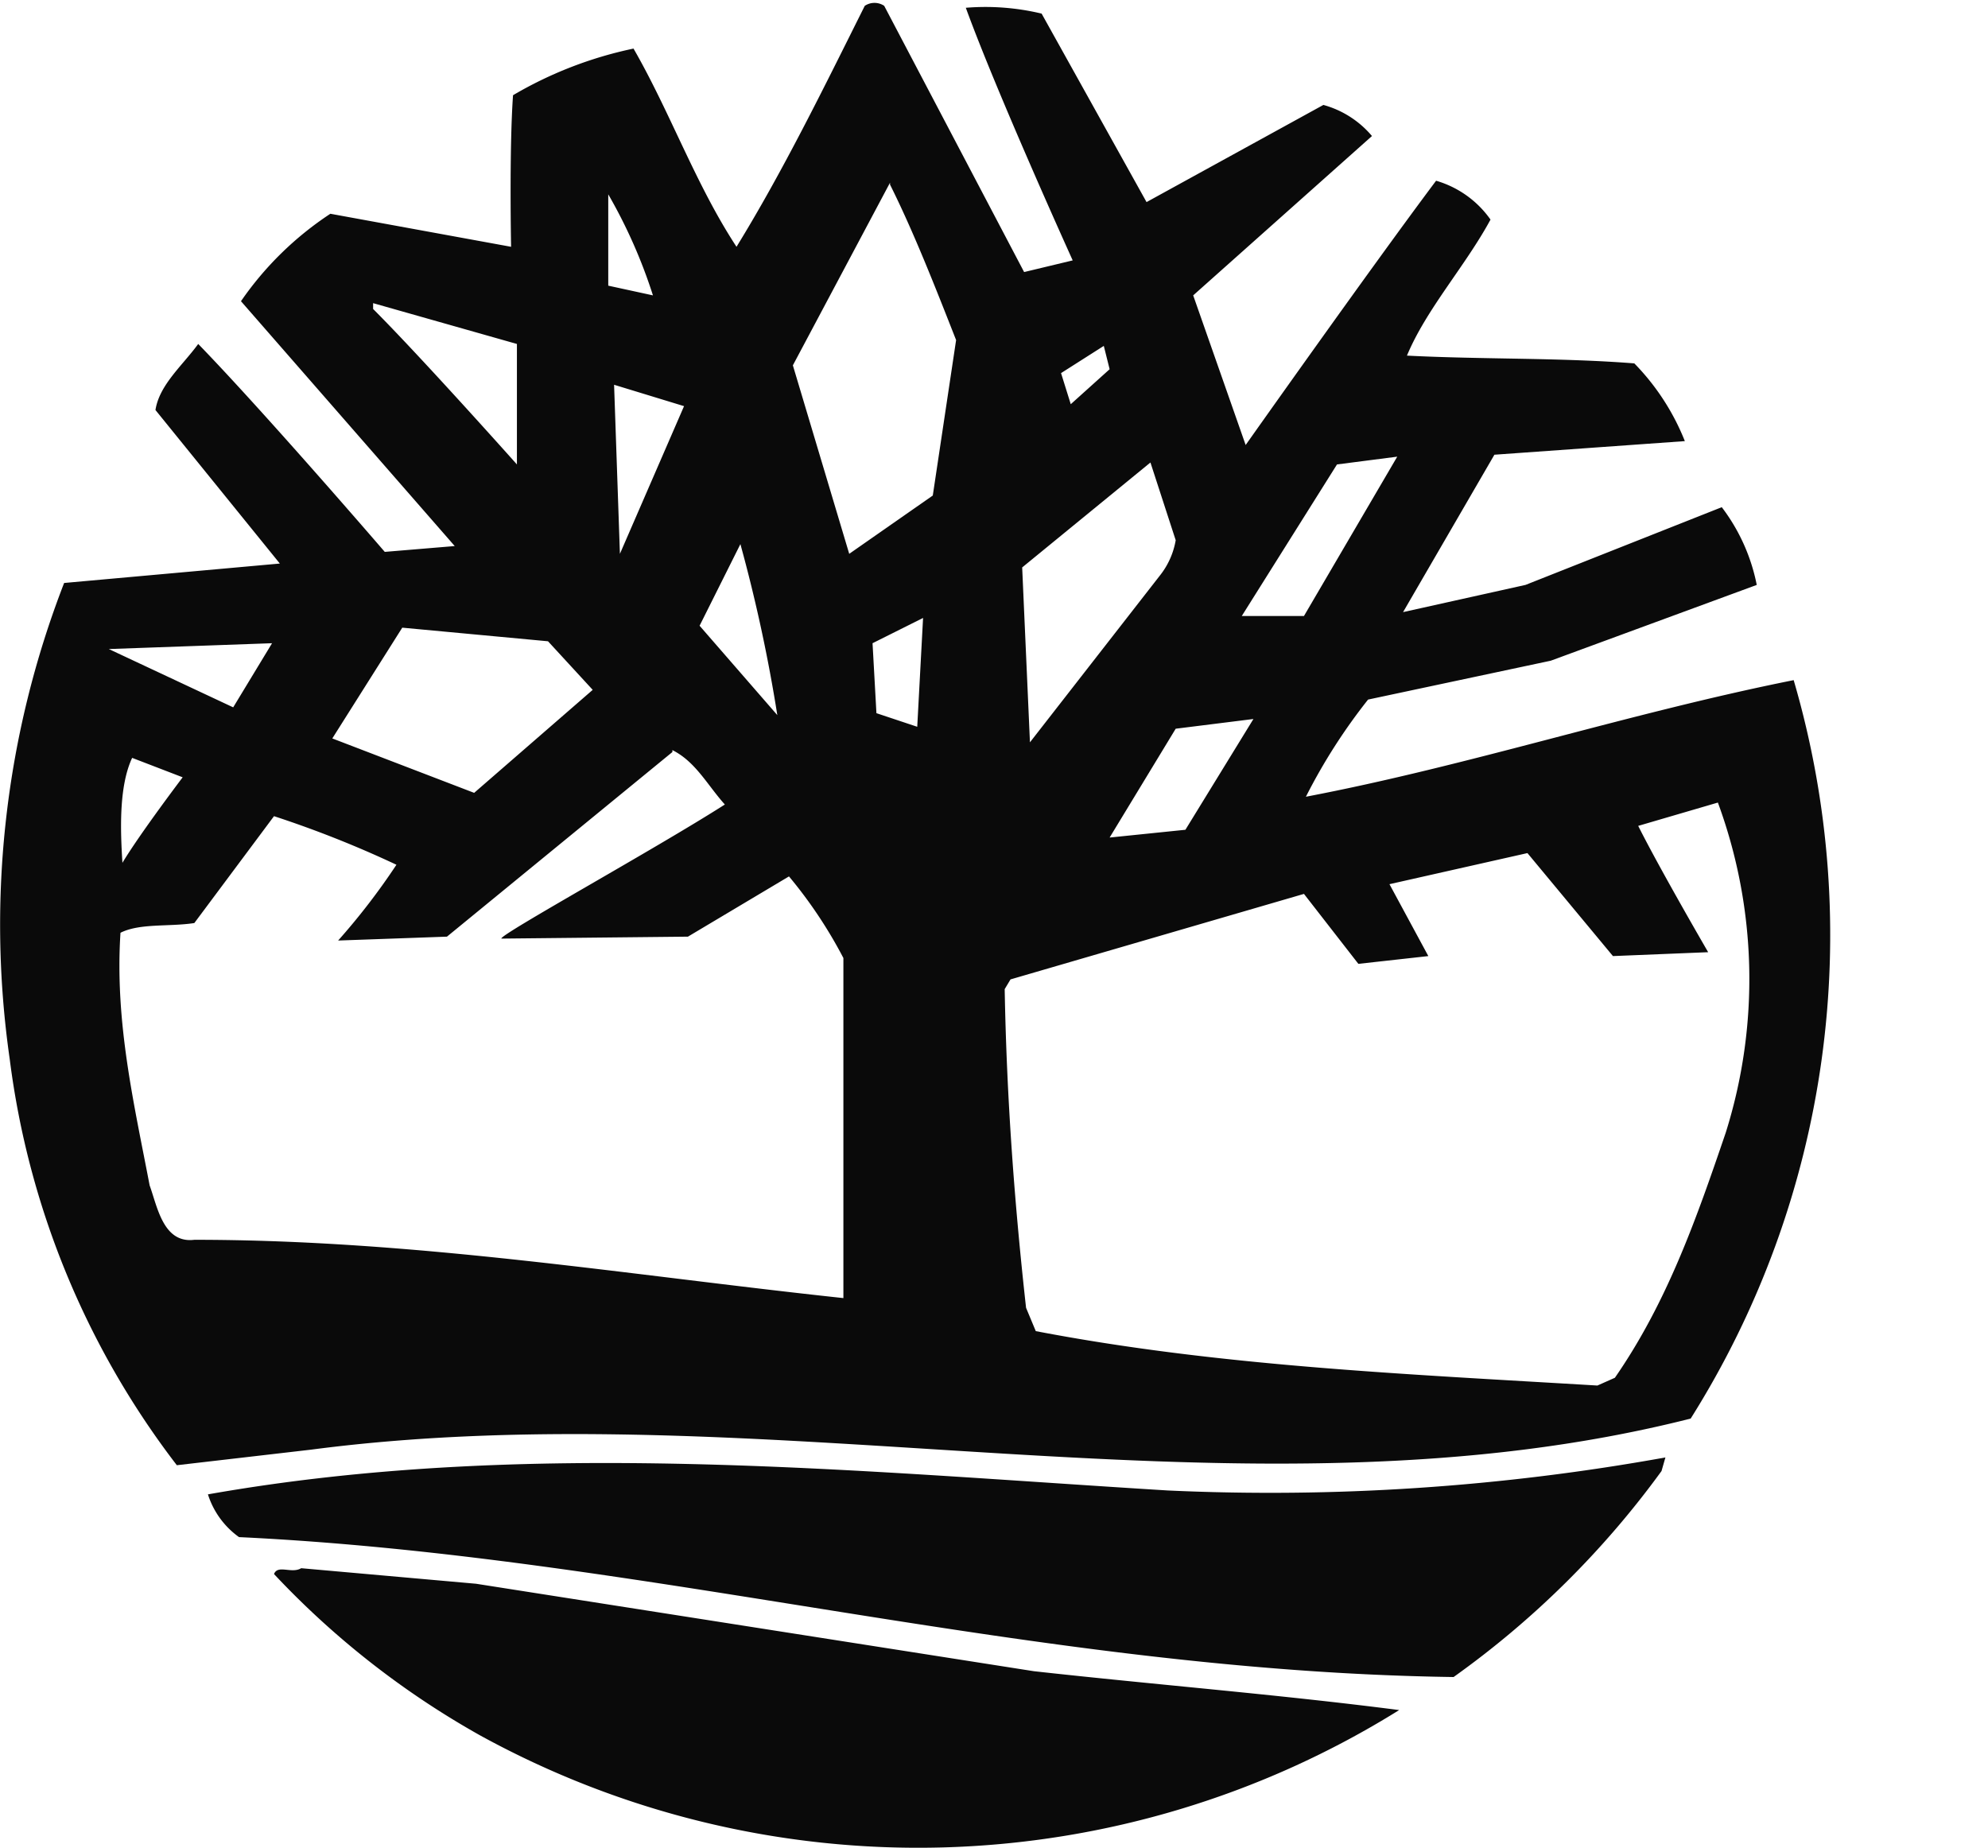 <svg xmlns="http://www.w3.org/2000/svg" width="102.3" height="95.1" fill="#0a0a0a"><path d="M52.7 14l2.5-.6s-3.9-8.6-5.5-13a12.4 12.4 0 013.9.3l5.4 9.7 9.1-5A5 5 0 0170.6 7l-9.2 8.2 2.7 7.7s6.5-9.2 9.8-13.6a5.2 5.2 0 012.8 2c-1.3 2.4-3.3 4.6-4.3 7 3.9.2 7.9.1 11.7.4a12.1 12.1 0 012.6 4l-9.8.7-4.7 8.1 6.3-1.4 10.1-4a9.7 9.7 0 011.8 4L79.8 34l-9.4 2a29.4 29.4 0 00-3.2 5c8.4-1.6 16.6-4.3 25.1-6A46.7 46.7 0 0187 73c-22.9 5.8-47.3-1.5-71 1.6l-6.9.8A43.2 43.2 0 01.5 54.5 48.6 48.6 0 013.3 30l11.1-1L8 21.1c.2-1.3 1.4-2.3 2.2-3.4 3.4 3.5 9.6 10.7 9.6 10.7l3.6-.3-11-12.6A16.8 16.8 0 0117 11l9.3 1.7s-.1-5 .1-7.8a20.5 20.5 0 016.2-2.4c1.9 3.3 3.2 7 5.3 10.2 2.4-3.9 4.5-8.2 6.6-12.4a.9.9 0 011 0zm-6.9-4.6l-5 9.4 2.9 9.7 4.3-3 1.2-8c-1.1-2.8-2.2-5.6-3.4-8zm-14.5.6v4.7l2.3.5a26.6 26.6 0 00-2.3-5.2zm-12.1 5.6v.3c2.5 2.5 7.4 8 7.4 8v-6.2zm37.6 2.2l-2.2 1.4.5 1.6 2-1.8zm-25.2 2l.3 8.7 3.3-7.6zm40.3 3.7l-3.1.4-4.9 7.8h3.2zm-19.3 5.7l.4 9 6.7-8.6a4 4 0 00.8-1.8l-1.3-4zM38.1 28L36 32.2l4 4.6a80.6 80.6 0 00-1.9-8.8zm9.4 3.8l-2.6 1.3.2 3.6 2.1.7zm-26.8.5L17.1 38l7.3 2.8 6.1-5.3-2.3-2.5zM5.6 33.4l6.4 3 2-3.3zm54.9 4.1l-3.4 5.6 3.9-.4 3.5-5.7zm-25.9 1.2L23 48.2l-5.6.2a34.6 34.6 0 003-3.9 55 55 0 00-6.3-2.5L10 47.5c-1.3.2-2.8 0-3.8.5-.3 4.6.7 8.8 1.5 13 .4 1.1.7 3 2.3 2.8 11.4 0 22.2 1.8 33.4 3V49.3a23.6 23.6 0 00-2.8-4.2l-5.2 3.1-9.6.1c-.1-.2 7.9-4.6 11.5-6.9-.9-1-1.5-2.2-2.7-2.8zM6.8 39c-.7 1.5-.6 3.8-.5 5.4.9-1.5 3.1-4.4 3.1-4.4zm81.6 2.3l-4.1 1.2c1.1 2.2 3.6 6.5 3.6 6.5l-4.9.2-4.4-5.3-7.1 1.6 2 3.7-3.6.4-2.8-3.6L52 50.4l-.3.5c.1 5.6.5 11 1.1 16.4l.5 1.2c9.4 1.8 18.9 2.2 28.9 2.8l.9-.4c2.7-3.9 4.2-8.2 5.7-12.6a26.3 26.3 0 00-.4-17z"/><path d="M85.5 75.7a46.8 46.8 0 01-10.7 10.6c-21.6-.3-41.5-6.2-62.5-7.2a4.3 4.3 0 01-1.6-2.2c16.4-2.9 33.1-1.2 49.4-.2A114.5 114.5 0 0085.7 75zM53.2 86c6.3.7 12.6 1.2 18.8 2a46.8 46.8 0 01-47.3 1.3A44.1 44.1 0 0114.1 81c.2-.5.9 0 1.4-.3l9 .8z"/></svg>